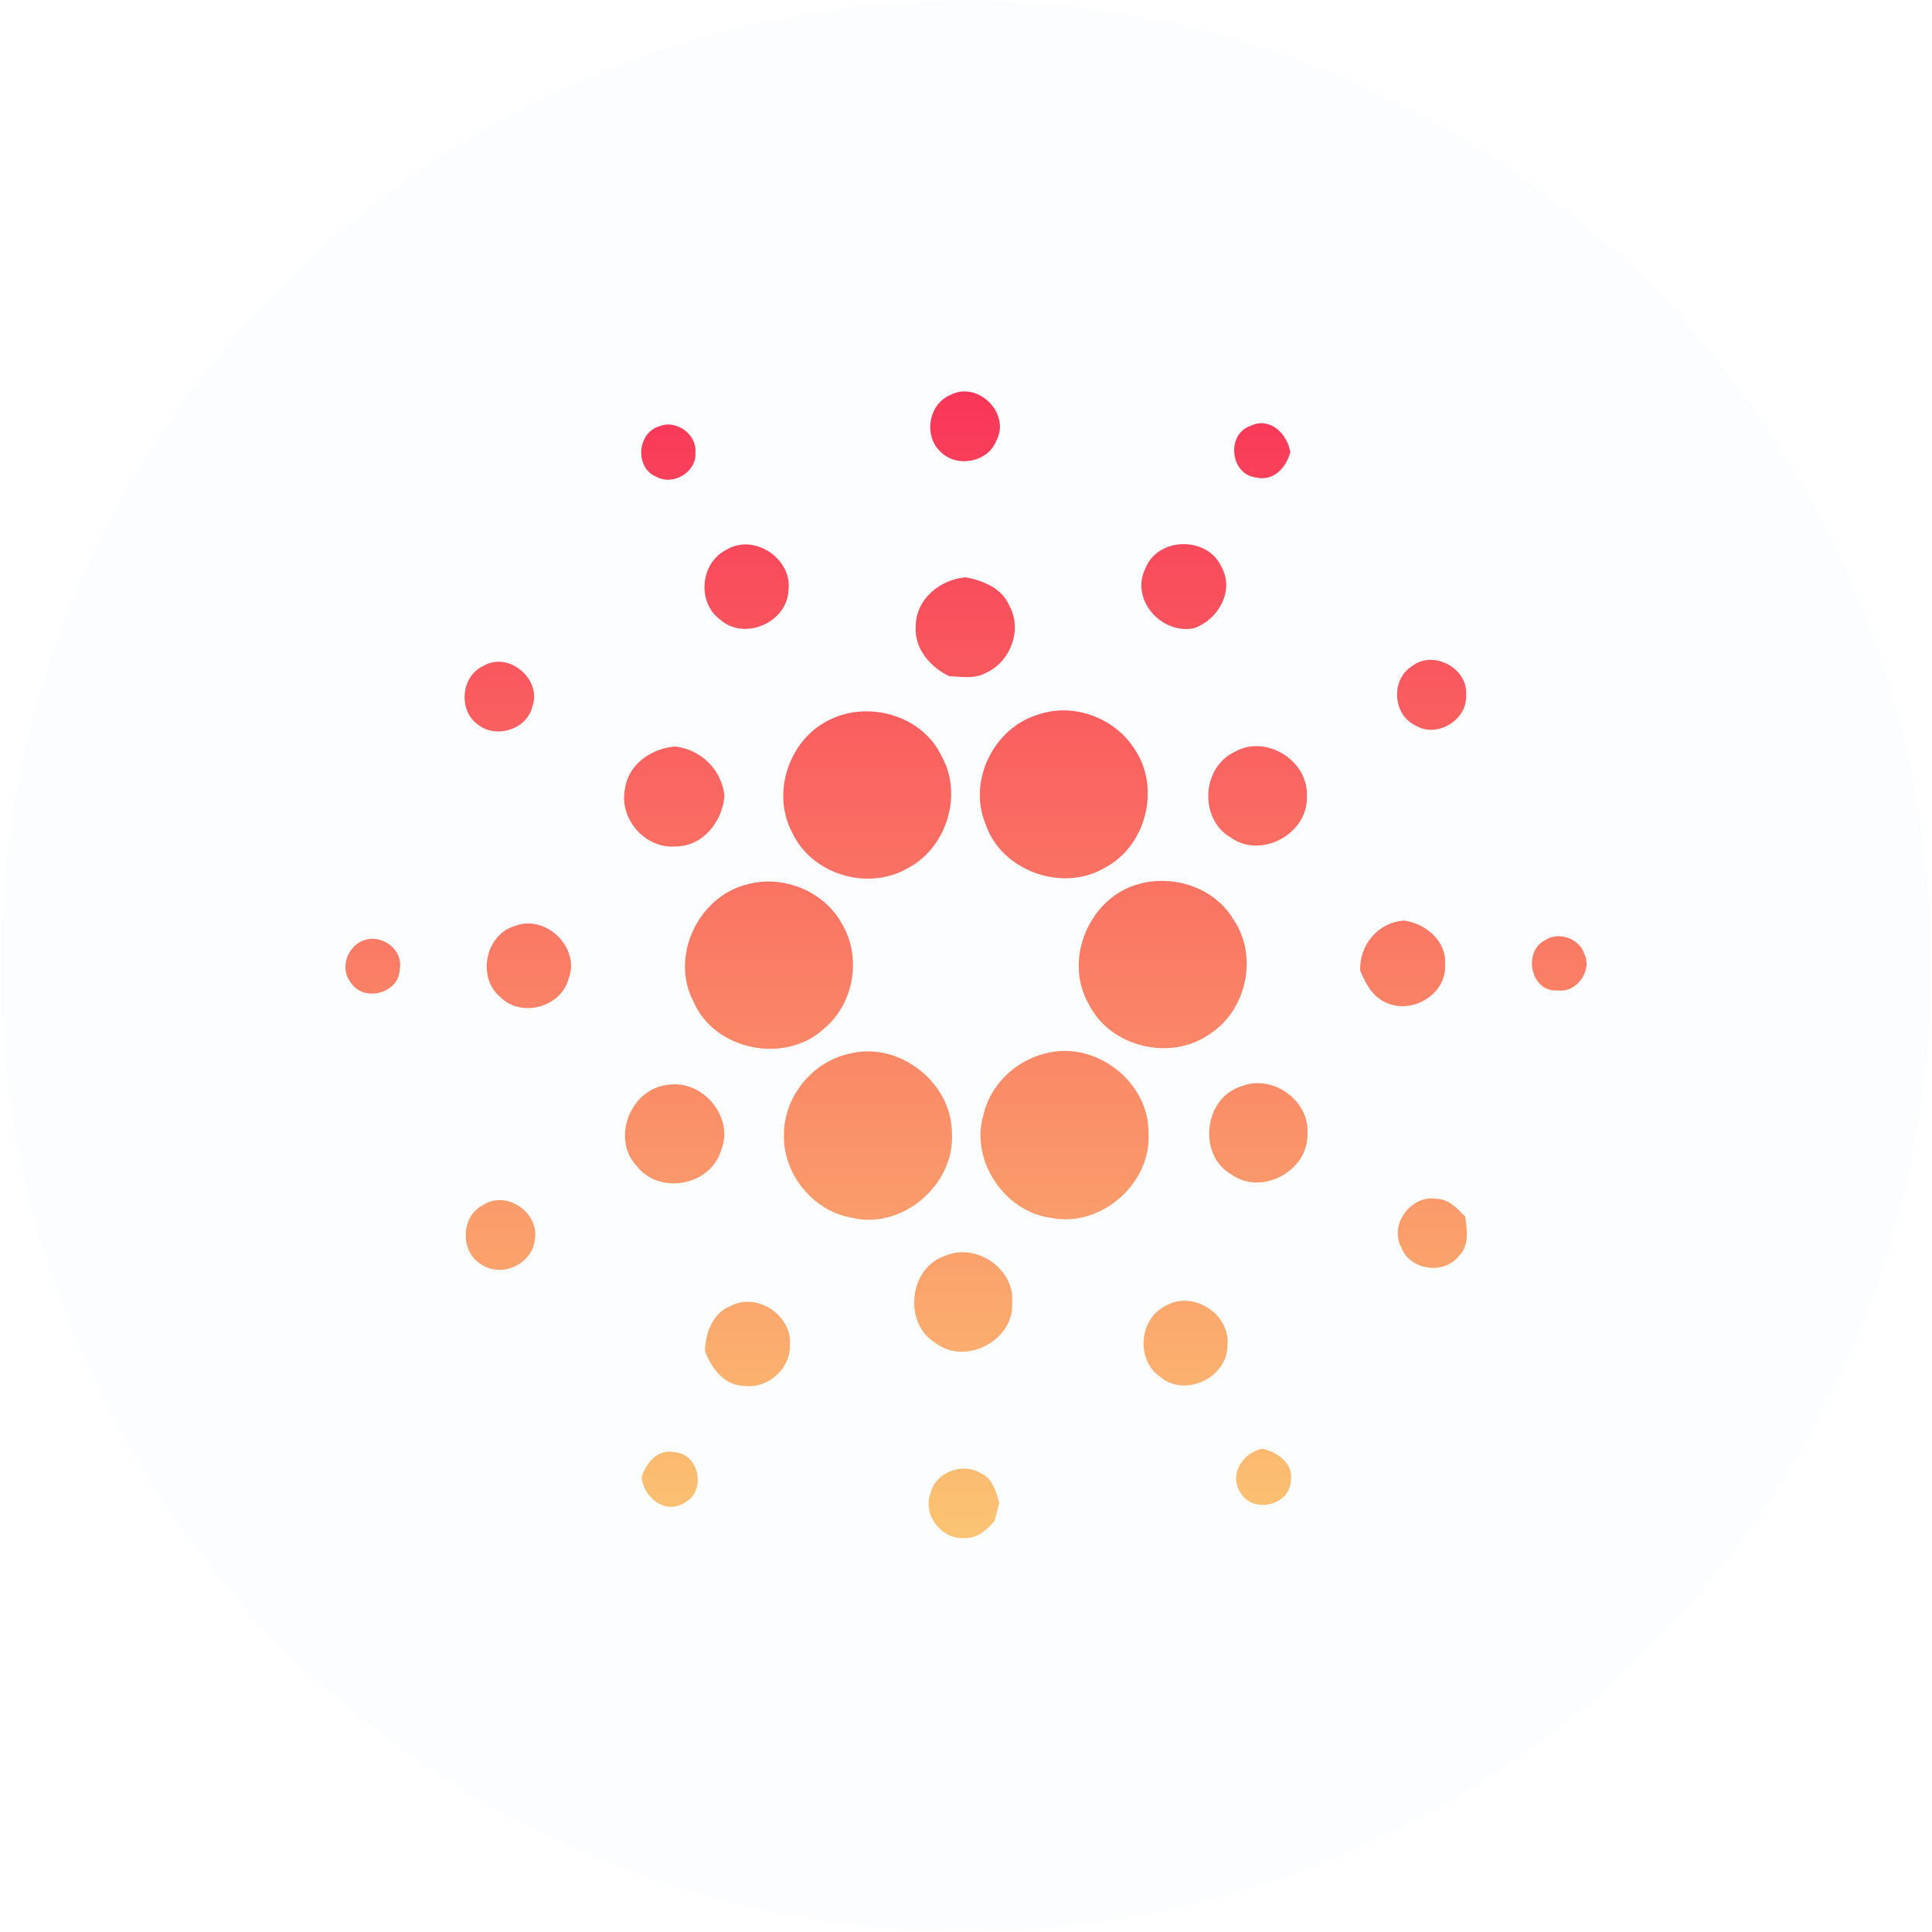 <svg width="11476" height="11476" viewBox="0 0 11476 11476" fill="none" xmlns="http://www.w3.org/2000/svg">
<g filter="url(#filter0_d_17_2492)">
<g clip-path="url(#clip0_17_2492)">
<circle cx="5738" cy="5737" r="5734" fill="#FCFDFF"/>
<path d="M5647.56 2344.06C5808.24 2260.28 6004.38 2454.65 5919.01 2615.18C5869.43 2746.04 5681.44 2780.83 5585.41 2681.09C5483.67 2585.36 5516.85 2396.15 5647.56 2344.06ZM3919.31 2530.36C4016.92 2490.18 4140.48 2579.61 4130.52 2685.99C4140.88 2801.48 3999.67 2886.48 3900.18 2831.59C3768.36 2780.54 3783.44 2566.56 3919.31 2530.36V2530.36ZM7458.97 2834.84C7306.44 2816.41 7282.3 2576.58 7429.15 2528.3C7543.05 2472.75 7647.56 2576.92 7664.22 2684.88C7640.33 2777.07 7563.14 2861.49 7458.97 2834.84ZM4312.55 3265.93C4475.73 3162.72 4708.59 3316.43 4683.48 3505.98C4675.01 3697.36 4420.81 3808.24 4277.38 3678.86C4138.71 3577.23 4159.72 3344.08 4312.55 3265.93ZM6803.69 3375.45C6876.49 3187.82 7171.49 3182.15 7254.36 3364.8C7336.26 3506.93 7235.52 3682.95 7089.58 3731.27C6896.28 3767.36 6712.67 3558.39 6803.69 3375.45ZM5439.44 3720.62C5437.86 3559.35 5584.75 3439.18 5738.02 3428.2C5839.68 3448.58 5950.49 3491.89 5994.1 3594.48C6075.38 3735.99 6003.2 3930.84 5856.34 3995.79C5789.18 4033.43 5709.78 4019.31 5636.65 4014.92C5524.85 3960.04 5430.7 3852.4 5439.44 3720.62V3720.62ZM2869.27 3955.61C3018.34 3863.97 3219.45 4031.22 3163.02 4193.15C3131.94 4333.22 2943.66 4390.21 2836.02 4300.78C2721.12 4217 2739.33 4015.55 2869.27 3955.61V3955.61ZM8388.36 3955.32C8514.84 3857.12 8723.55 3969.77 8708.47 4129.45C8716.95 4275.05 8536.51 4384.86 8410.96 4309.89C8272.69 4247.74 8258.57 4035.01 8388.36 3955.32V3955.32ZM6162.22 4245.23C6370.93 4170.26 6618.83 4259.98 6737.78 4446.06C6894.7 4673.53 6811.21 5019.95 6567.7 5150.48C6315.38 5304.86 5946.95 5174 5853.76 4892.23C5747.97 4639.98 5902.09 4324.3 6162.22 4245.23V4245.23ZM4937.68 4270.04C5168.99 4160.86 5480.28 4252.46 5592.01 4489.07C5723.5 4719.38 5621.83 5040.08 5386.77 5158.99C5151.4 5292.65 4819.36 5191.32 4705.45 4944.05C4577.73 4704.93 4691.15 4380.15 4937.68 4270.04V4270.04ZM3711.56 4689.23C3729.14 4540.2 3869.73 4443.22 4011.57 4433.19C4164.4 4451.62 4286.48 4570.32 4303.11 4724.99C4293.08 4878.11 4174.76 5027.77 4012.49 5026.85C3833.97 5042.22 3677.46 4864.62 3711.56 4689.23V4689.23ZM7333.13 4465.59C7516.4 4358.91 7770.9 4514.21 7762.75 4724.77C7775.32 4947.85 7493.66 5105.07 7311.16 4974.21C7121.58 4865.24 7136.36 4558.37 7333.13 4465.59V4465.59ZM4439.35 5251.85C4653.7 5192.87 4898.79 5293.91 5003.92 5490.93C5119.08 5689.25 5072 5964.75 4893.15 6110.21C4663.76 6323.56 4240.7 6237.89 4118.62 5946.73C3978.32 5679.81 4148.73 5322.11 4439.35 5251.85V5251.85ZM6761.96 5250.74C6970.34 5191.14 7215.13 5271.46 7327.16 5461.3C7475.27 5678.41 7404.57 6002.24 7184.06 6142.2C6953.09 6304.72 6595.31 6219.39 6468.21 5965.27C6314.13 5702.41 6469.17 5330.92 6761.96 5250.74V5250.74ZM3060.69 5498.45C3245.85 5428.42 3451.09 5632.74 3376.08 5816.31C3330.26 5983.55 3094.57 6045.37 2972.81 5922.07C2830.34 5806.28 2883.09 5548.66 3060.69 5498.45V5498.45ZM8079.39 5764.85C8074.05 5611.43 8186.29 5475.56 8343.61 5467.08C8470.42 5487.17 8593.72 5589.46 8583.69 5727.51C8595.3 5909.83 8375.61 6033.76 8220.28 5948.09C8147.47 5911.08 8110.13 5836.4 8079.39 5764.85V5764.85ZM2150.28 5588.5C2261.68 5539.88 2399.47 5636.42 2374.03 5760.13C2368.06 5900.21 2161.27 5954.06 2085.3 5837.03C2018.17 5755.75 2058.35 5630.42 2150.28 5588.5ZM9173.99 5585.7C9252.43 5529.86 9378.28 5570 9409.35 5661.64C9462.07 5761.72 9365.42 5898.84 9252.77 5881.92C9094.63 5896.34 9043.47 5655.33 9173.99 5585.7ZM5044.4 6258.09C5337.52 6181.87 5652.61 6426.29 5654.45 6728.12C5673.58 7033.11 5363.25 7303.56 5063.19 7233.12C4831.26 7195.78 4649.28 6972.36 4656.8 6737.99C4656.17 6513.84 4825.33 6305.5 5044.4 6258.09ZM6205.24 6257.47C6502.75 6174.31 6827.24 6423.12 6822.52 6731.91C6838.23 7031.27 6537.58 7292.61 6243.8 7233.23C5967.33 7197.47 5763.34 6893.73 5840.53 6625.46C5879.49 6446.68 6028.86 6301.3 6205.24 6257.47V6257.47ZM3967.04 6443.25C4172.91 6408.12 4365.92 6637.81 4282.43 6833.28C4221.53 7041.59 3918.39 7098.1 3784.36 6927.94C3627.14 6764.54 3744.51 6465.81 3967.04 6443.25ZM7371.39 6452.43C7554.96 6375.54 7780.3 6534.34 7766.18 6733.57C7773.55 6952.9 7495.36 7104.14 7315.84 6976.12C7112.51 6861.19 7149.52 6522.94 7371.39 6452.43V6452.43ZM8322.93 7406.85C8251.05 7272.86 8381.62 7095.26 8530.39 7120.06C8604.45 7118.81 8656.24 7177.16 8703.64 7226.12C8713.37 7305.52 8729.7 7400.25 8663.79 7461.44C8574.29 7574.72 8371.55 7542.39 8322.93 7406.85ZM2868.64 7157.37C3007.68 7064.81 3207.77 7202.86 3176.51 7365.42C3159.89 7509.18 2978.78 7591.34 2859.5 7509.77C2731.48 7435.71 2736.2 7224.86 2868.64 7157.37V7157.37ZM5615.56 7458.31C5797.59 7377.99 6029.48 7536.45 6012.23 7736.94C6025.72 7958.48 5738.9 8111.9 5560.94 7978.87C5363.25 7864.63 5396.2 7528.56 5615.56 7458.31V7458.31ZM4343.29 7755.12C4498.33 7673.54 4706.37 7814.43 4692.26 7987.93C4696.98 8130.4 4557.93 8251.82 4417.34 8230.78C4300.9 8228.27 4224.96 8123.88 4187.62 8024.61C4189.54 7916.42 4234.07 7795.92 4343.29 7755.12V7755.12ZM6920.43 7757.62C7079.85 7659.09 7306.44 7800.6 7291.36 7986.16C7295.46 8180.09 7039.38 8304.32 6890.94 8176.92C6747.21 8077.06 6764.76 7837.02 6920.43 7757.62ZM7368.59 8865.57C7297.67 8758.27 7381.16 8628.99 7496.31 8604.52C7588.91 8623.35 7686.81 8692.98 7667.35 8800.32C7653.86 8945.6 7441.39 8990.16 7368.59 8865.57V8865.57ZM3811.04 8772.38C3839.28 8687.34 3907.7 8602.82 4007.81 8624.94C4153.75 8635.3 4197.06 8855.25 4069.33 8923.04C3954.47 9000.48 3821.22 8894.43 3811.04 8772.38V8772.38ZM5527.35 8869.96C5555.3 8744.15 5718.15 8682.96 5825.49 8749.79C5896.41 8780.24 5917.13 8859.6 5935.34 8927.05C5925.61 8962.18 5916.91 8997.35 5908.36 9032.48C5864.42 9084.56 5807.95 9136.65 5734.81 9134.77C5598.9 9150.69 5476.3 8997.05 5527.35 8869.96Z" fill="url(#paint0_linear_17_2492)"/>
</g>
<rect x="3.5" y="2.5" width="11469" height="11469" stroke="#FFFDFD"/>
</g>
<defs>
<filter id="filter0_d_17_2492" x="0" y="0" width="11476" height="11476" filterUnits="userSpaceOnUse" color-interpolation-filters="sRGB">
<feFlood flood-opacity="0" result="BackgroundImageFix"/>
<feColorMatrix in="SourceAlpha" type="matrix" values="0 0 0 0 0 0 0 0 0 0 0 0 0 0 0 0 0 0 127 0" result="hardAlpha"/>
<feOffset dy="1"/>
<feGaussianBlur stdDeviation="1.5"/>
<feColorMatrix type="matrix" values="0 0 0 0 0.129 0 0 0 0 0.106 0 0 0 0 0.306 0 0 0 0.15 0"/>
<feBlend mode="normal" in2="BackgroundImageFix" result="effect1_dropShadow_17_2492"/>
<feBlend mode="normal" in="SourceGraphic" in2="effect1_dropShadow_17_2492" result="shape"/>
</filter>
<linearGradient id="paint0_linear_17_2492" x1="5738" y1="2323.9" x2="5738" y2="9135.91" gradientUnits="userSpaceOnUse">
<stop stop-color="#F93658"/>
<stop offset="1" stop-color="#FBC472"/>
</linearGradient>
<clipPath id="clip0_17_2492">
<rect x="4" y="3" width="11468" height="11468" fill="white"/>
</clipPath>
</defs>
</svg>
